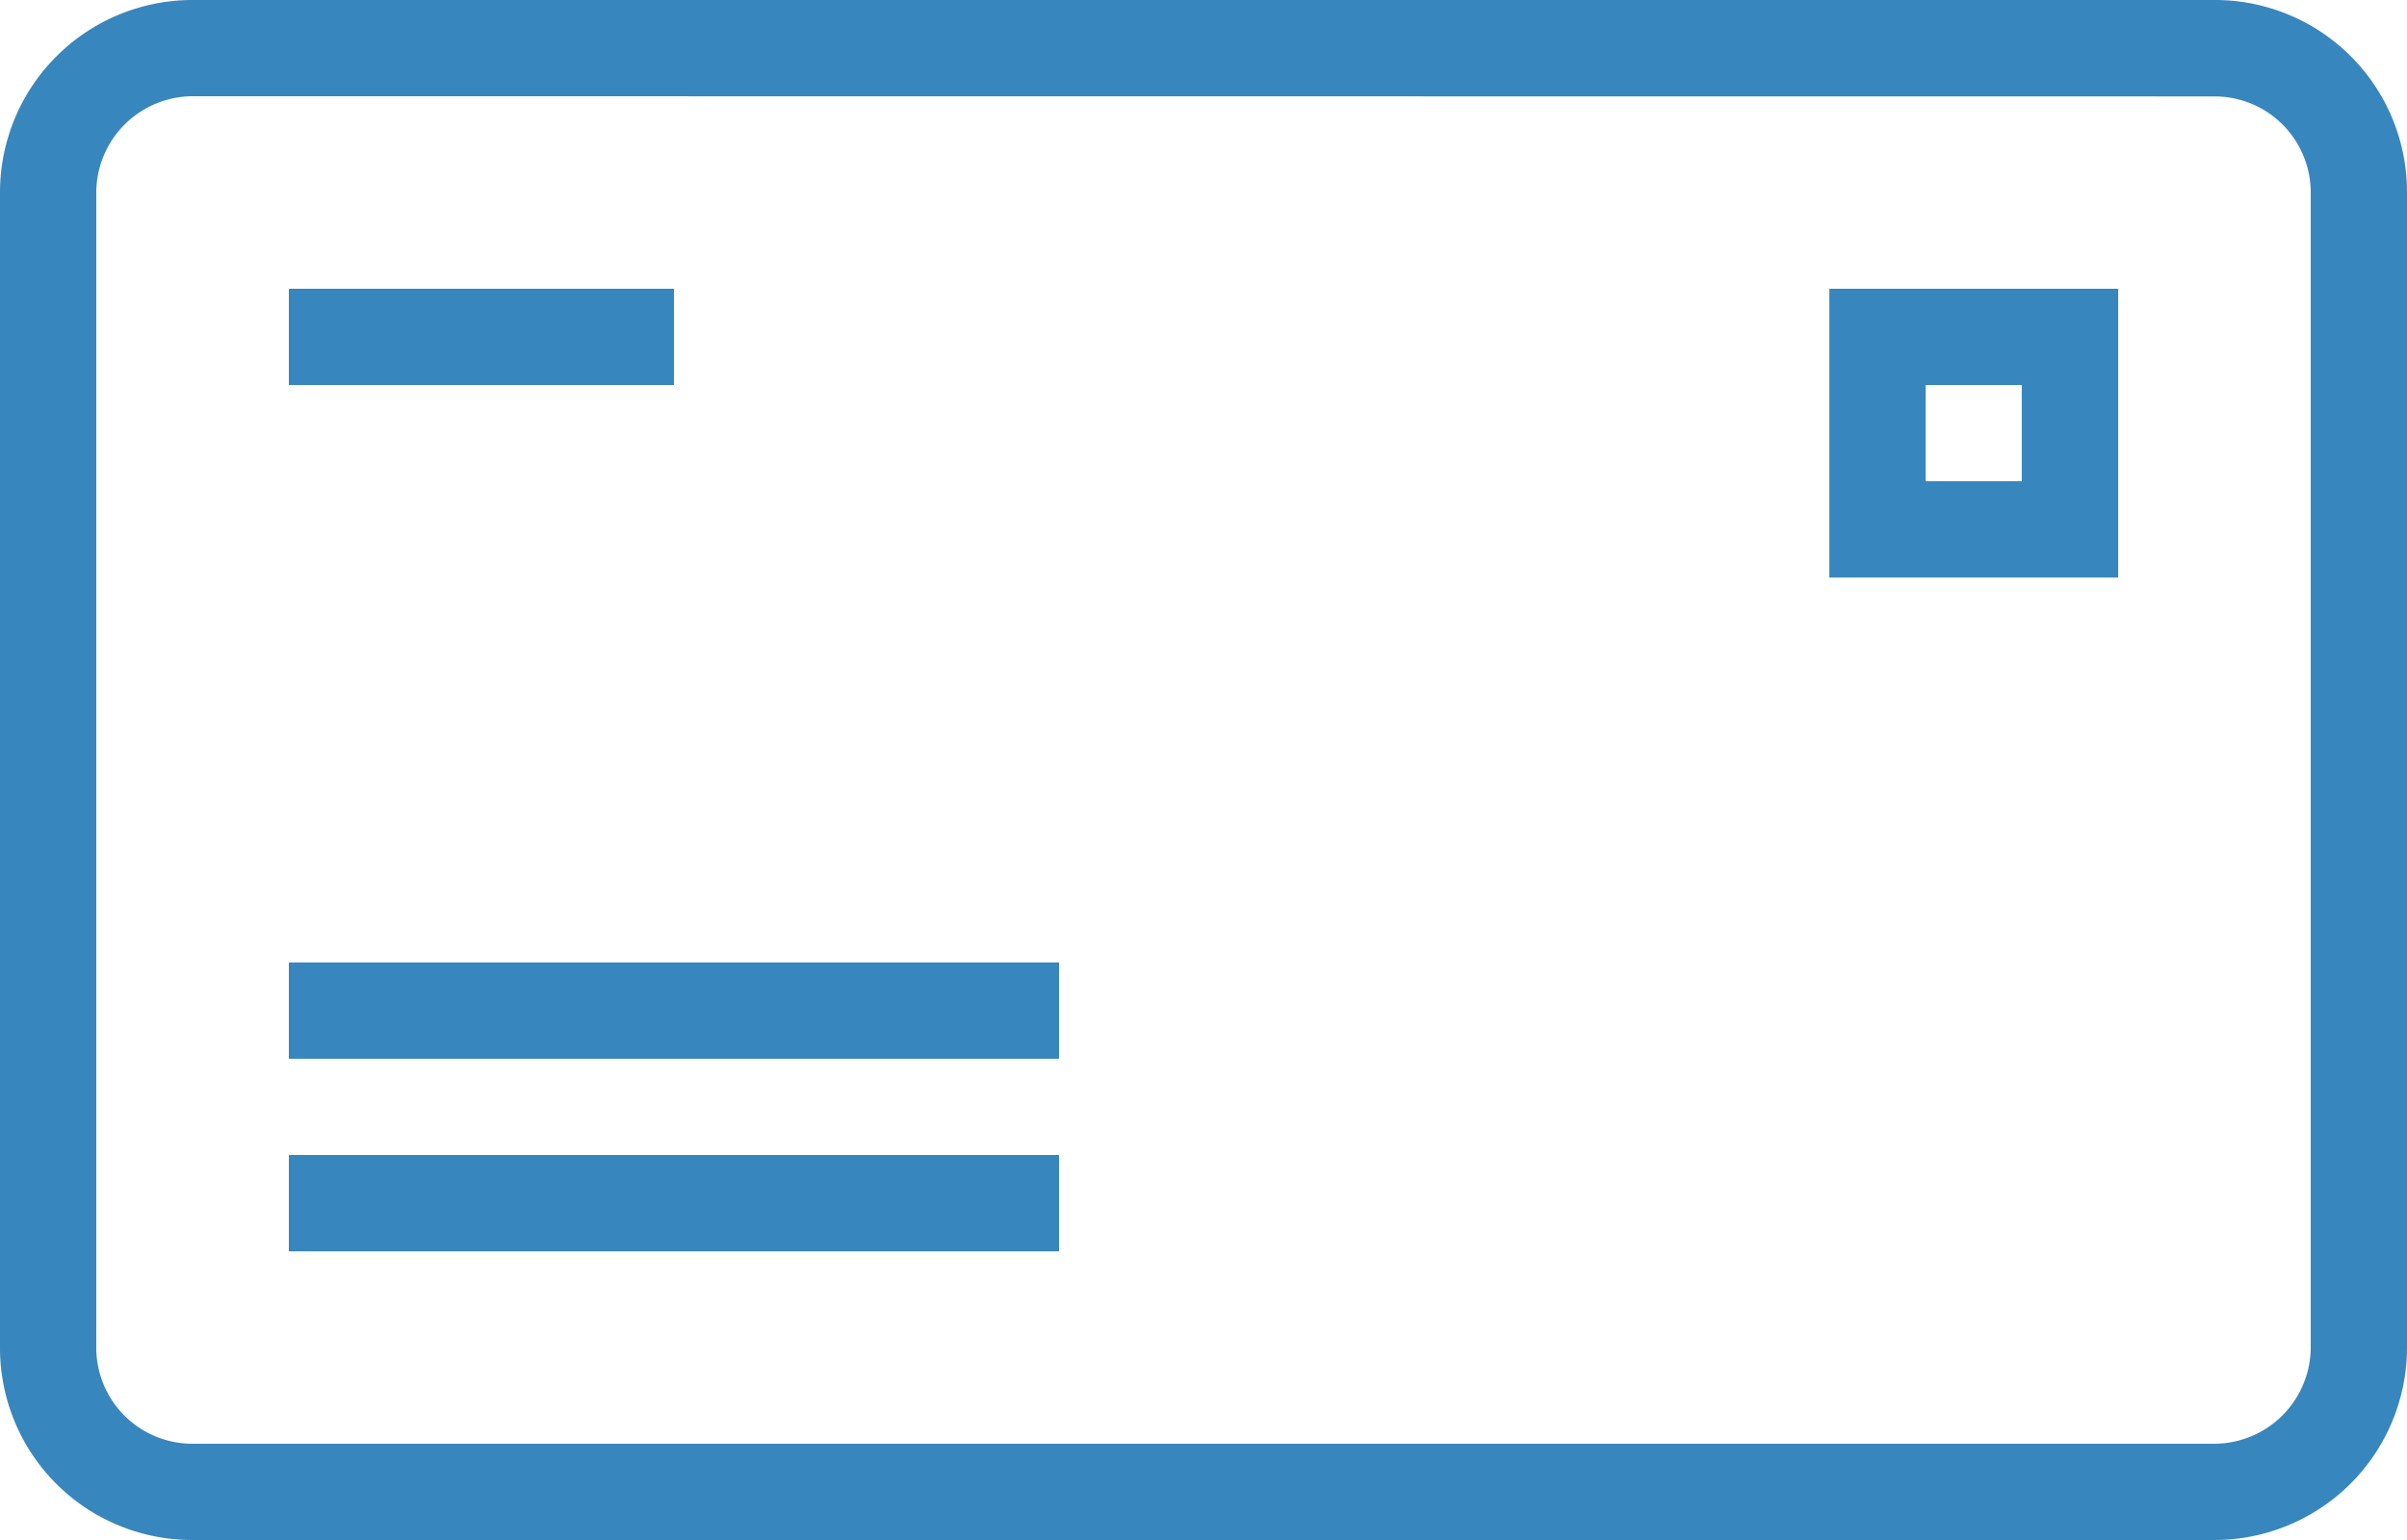 <svg xmlns="http://www.w3.org/2000/svg" viewBox="0 0 68.457 43.813">
    <defs>
        <style>
            .cls-1{fill:#3886be;fill-rule:evenodd}
        </style>
    </defs>
    <g id="icon-1-mail-envelope" transform="translate(-4 -8)">
        <g id="icon-1-mail-envelope-2" data-name="icon-1-mail-envelope">
            <path id="mail-envelope" d="M9.486 8A5.476 5.476 0 0 0 4 13.46v32.892a5.461 5.461 0 0 0 5.486 5.46h57.485a5.476 5.476 0 0 0 5.486-5.46V13.46A5.461 5.461 0 0 0 66.971 8zm0 2.738A2.75 2.75 0 0 0 6.738 13.5v32.817a2.734 2.734 0 0 0 2.747 2.757h57.487a2.75 2.75 0 0 0 2.747-2.757V13.5a2.734 2.734 0 0 0-2.747-2.757zm46.542 5.477v8.215h8.215v-8.215zm2.738 2.738v2.738H61.5v-2.738zm-46.551 16.43v2.738h21.906v-2.738zm0-19.168v2.738h10.953v-2.738zm0 24.645v2.74h21.906v-2.741z" class="cls-1"/>
        </g>
    </g>
</svg>
